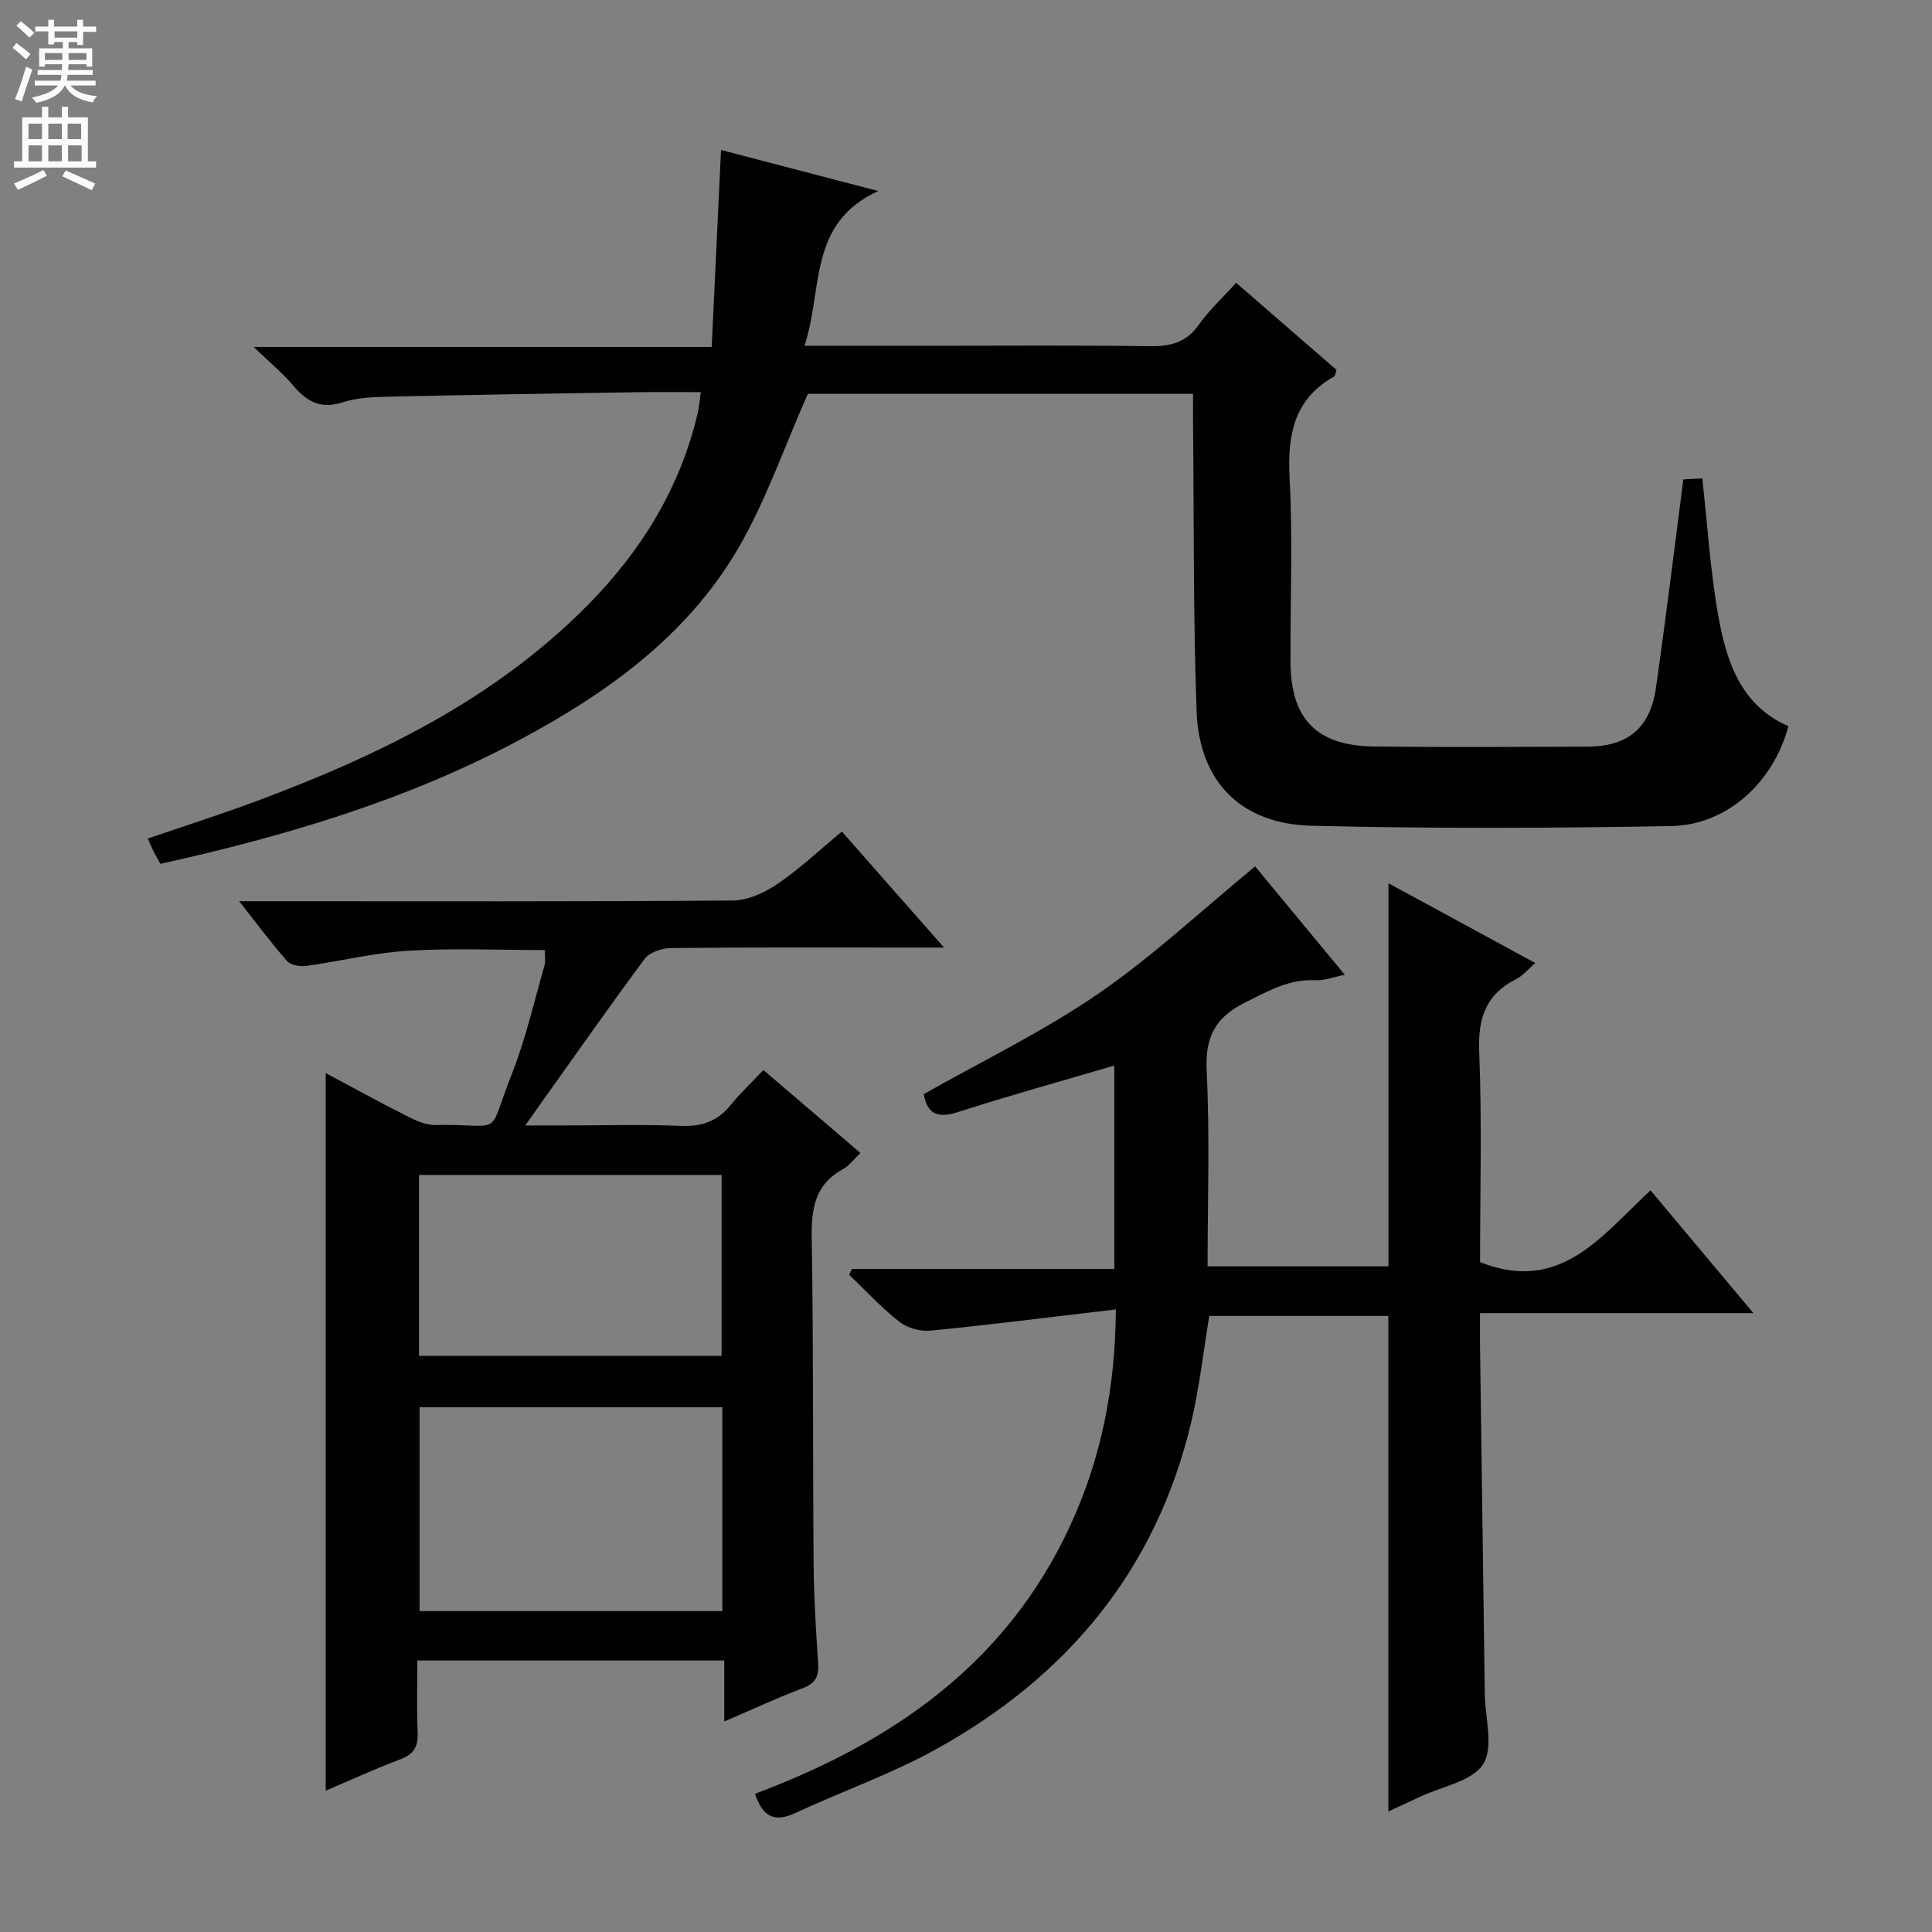 <svg enable-background="new 0 0 400 400" viewBox="0 0 400 400" xmlns="http://www.w3.org/2000/svg"><rect x="0" y="0" width="400" height="400" fill="#808080" stroke="none"/><g fill="#010103"><path d="m231.03 271.1c-13.33 1.57-25.81 3.15-38.32 4.39-2.11.21-4.82-.51-6.47-1.8-3.74-2.92-6.99-6.47-10.43-9.76.19-.4.38-.8.57-1.2h54.33c0-14.52 0-28.41 0-42.12-10.86 3.2-21.71 6.2-32.41 9.64-4.15 1.33-6.32.42-7.05-3.72 11.99-6.8 24.59-12.88 36-20.7 11.31-7.75 21.41-17.25 32.61-26.45 5.45 6.58 11.73 14.18 18.57 22.44-2.42.48-4.27 1.23-6.08 1.13-5.45-.29-9.74 2.22-14.42 4.53-6.38 3.14-8.46 7.24-8.1 14.33.66 13.29.19 26.63.19 40.37h37.45c0-26.27 0-52.49 0-79.31 10 5.43 20 10.87 30.39 16.51-1.49 1.29-2.55 2.62-3.93 3.32-6.3 3.16-7.95 8.05-7.68 15 .59 14.63.18 29.3.18 43.6 16.6 6.63 25.17-5.46 35.29-14.86 7.02 8.38 13.82 16.5 21.3 25.43-19.24 0-37.58 0-56.6 0 0 2.54-.02 4.49 0 6.44.33 24.14.67 48.27.99 72.41.07 4.95 1.88 11.02-.34 14.53-2.26 3.56-8.51 4.6-13.01 6.73-2.21 1.04-4.43 2.06-6.62 3.07 0-34.39 0-68.31 0-102.6-12.1 0-24.5 0-37.07 0-1.22 7.3-2.03 14.73-3.73 21.94-7.25 30.69-25.78 52.85-53 67.86-9.27 5.11-19.39 8.65-29.01 13.13-4.44 2.07-6.79.59-8.31-4 26.21-9.83 48.71-24.5 62.42-49.86 8.17-15.17 12.16-31.48 12.29-50.42z"/><path d="m166.56 71.59h25.93c15.17 0 30.33-.13 45.49.09 4.33.06 7.64-.74 10.26-4.49 2.08-2.98 4.83-5.48 7.69-8.64 7 6.08 13.96 12.11 20.78 18.03-.26.79-.27 1.25-.48 1.36-8.36 4.72-9.71 12.11-9.23 21.05.67 12.63.13 25.32.18 37.99.04 11.91 5.41 17.45 17.39 17.58 14.66.16 29.33.07 44 .03 8.44-.02 13.07-3.8 14.28-12.21 2.02-14.14 3.74-28.32 5.67-43.13 1.01-.05 2.53-.13 3.92-.21 1.09 9.75 1.66 19.19 3.31 28.45 1.69 9.43 4.63 18.55 14.51 22.86-3.05 11.6-12.69 20.47-24.27 20.68-24.82.44-49.66.55-74.46-.07-14.67-.37-23.27-9.19-23.79-23.72-.71-19.79-.53-39.62-.73-59.43-.02-1.98 0-3.95 0-6.27-27.26 0-54.17 0-79.75 0-4.98 11.2-8.77 22.43-14.67 32.41-10.55 17.83-26.98 29.6-44.98 39.22-23.34 12.48-48.43 19.92-74.39 25.68-.48-.86-.98-1.7-1.42-2.56-.37-.73-.67-1.5-1.2-2.68 7.62-2.61 15.12-4.99 22.48-7.74 25.27-9.42 49.29-21.05 68.58-40.56 11.07-11.2 19.14-24.23 22.78-39.74.29-1.25.39-2.55.66-4.38-4.57 0-8.7-.06-12.84.01-17.14.27-34.28.53-51.42.92-3.31.07-6.78.16-9.88 1.17-4.62 1.51-7.49-.19-10.31-3.53-2.11-2.5-4.68-4.6-8.13-7.93h94.83c.65-13.85 1.28-27.17 1.93-40.78 10.14 2.65 20.53 5.36 32.55 8.5-14.65 6.71-11.37 20.26-15.27 32.04z"/><path d="m49.52 186.59h6.75c31.82 0 63.64.1 95.46-.15 3.13-.02 6.62-1.64 9.29-3.47 4.62-3.15 8.74-7.05 13.28-10.8 6.97 7.91 13.61 15.45 21.15 24.01-3.05 0-4.8 0-6.54 0-16.66 0-33.32-.07-49.98.1-1.87.02-4.45.87-5.47 2.25-8.2 11.08-16.11 22.39-24.72 34.48h8.7c7.83 0 15.67-.24 23.49.09 4.36.19 7.66-.95 10.39-4.36 1.97-2.45 4.29-4.62 6.74-7.2 6.78 5.8 13.18 11.27 20.08 17.17-1.34 1.27-2.32 2.65-3.65 3.38-5.82 3.18-6.53 8.2-6.43 14.28.37 22.48.21 44.97.39 67.46.06 6.81.47 13.63.93 20.43.19 2.71-.46 4.24-3.19 5.27-5.26 1.97-10.35 4.36-16.24 6.89 0-4.54 0-8.42 0-12.63-21.3 0-42.03 0-63.54 0 0 5.04-.15 9.97.06 14.89.12 2.89-.75 4.51-3.58 5.57-5.22 1.95-10.3 4.3-15.46 6.49 0-49.8 0-98.99 0-148.57 5.55 2.96 11.04 5.98 16.62 8.8 1.88.95 4.02 1.99 6.02 1.95 14.62-.31 10.52 3.11 15.96-10.72 2.84-7.21 4.56-14.87 6.71-22.34.26-.91.04-1.96.04-3.16-9.46 0-18.9-.42-28.27.14-7.08.42-14.08 2.18-21.14 3.15-1.28.17-3.18-.16-3.94-1.02-3.18-3.6-6.03-7.46-9.91-12.38zm100.03 146.98c0-14.38 0-28.15 0-42.21-21.01 0-41.74 0-62.68 0v42.21zm-62.8-52.86h62.65c0-12.66 0-25.03 0-37.45-21.05 0-41.68 0-62.65 0z"/></g><path d="m2.6 9.9.8-1c.9.7 1.9 1.4 2.9 2.3l-.9 1.1c-1.1-1-2-1.8-2.8-2.4zm.5 10.6c.9-2.1 1.6-4.3 2.3-6.7.4.2.8.4 1.3.6-.7 2.1-1.5 4.3-2.2 6.6zm.3-15.2.9-.9c1 .8 2 1.6 2.8 2.4l-1 1c-.9-.9-1.8-1.7-2.7-2.5zm12.6-1.2h1.2v1.4h2.7v1.1h-2.7v2.7h-1.2v-.6h-1.8v1.3h4.9v3.8h-1.2v-.5h-3.7c0 .4-.1.9-.1 1.2h5.1v1h-5.2c0 .5-.1.9-.2 1.2h6v1h-5.2c1.1 1.3 2.9 2 5.5 2.2-.4.4-.7.8-.9 1.3-2.9-.5-4.8-1.6-5.7-3.5h-.1c-.8 1.7-2.7 2.9-5.9 3.6-.2-.4-.6-.8-.9-1.1 2.8-.6 4.6-1.4 5.4-2.5h-4.8v-1h5.3c.1-.3.2-.7.2-1.2h-4.9v-1h5c0-.4 0-.8.1-1.2h-3.6v.5h-1.2v-3.8h4.9v-1.3h-1.8v.5h-1.2v-2.7h-2.7v-1h2.7v-1.4h1.2v1.4h4.8zm-6.7 8.3h3.6c0-.4 0-.9 0-1.4h-3.6zm1.9-4.6h4.8v-1.3h-4.7v1.3zm6.7 3.2h-3.7v1.4h3.7z" fill="#fcfafa"/><path d="m8.7 22.1h1.3v2.2h2.8v-2.2h1.3v2.2h4.1v9.1h1.7v1.3h-17v-1.3h1.7v-9.1h4.1zm.3 13.1.7 1.2c-1.8.9-3.8 1.9-6 2.9-.2-.4-.5-.8-.8-1.3 2.3-1 4.4-1.9 6.1-2.8zm-3.1-6.4h2.8v-3.2h-2.8zm0 4.6h2.8v-3.3h-2.8zm4.1-4.6h2.8v-3.2h-2.8zm0 4.6h2.8v-3.3h-2.8zm3.6 1.9c2.1.9 4.1 1.8 6.1 2.7l-.7 1.4c-2.2-1.1-4.2-2-6.1-2.9zm3.2-9.7h-2.8v3.2h2.8zm-2.7 7.8h2.8v-3.3h-2.8z" fill="#fcfafa"/></svg>